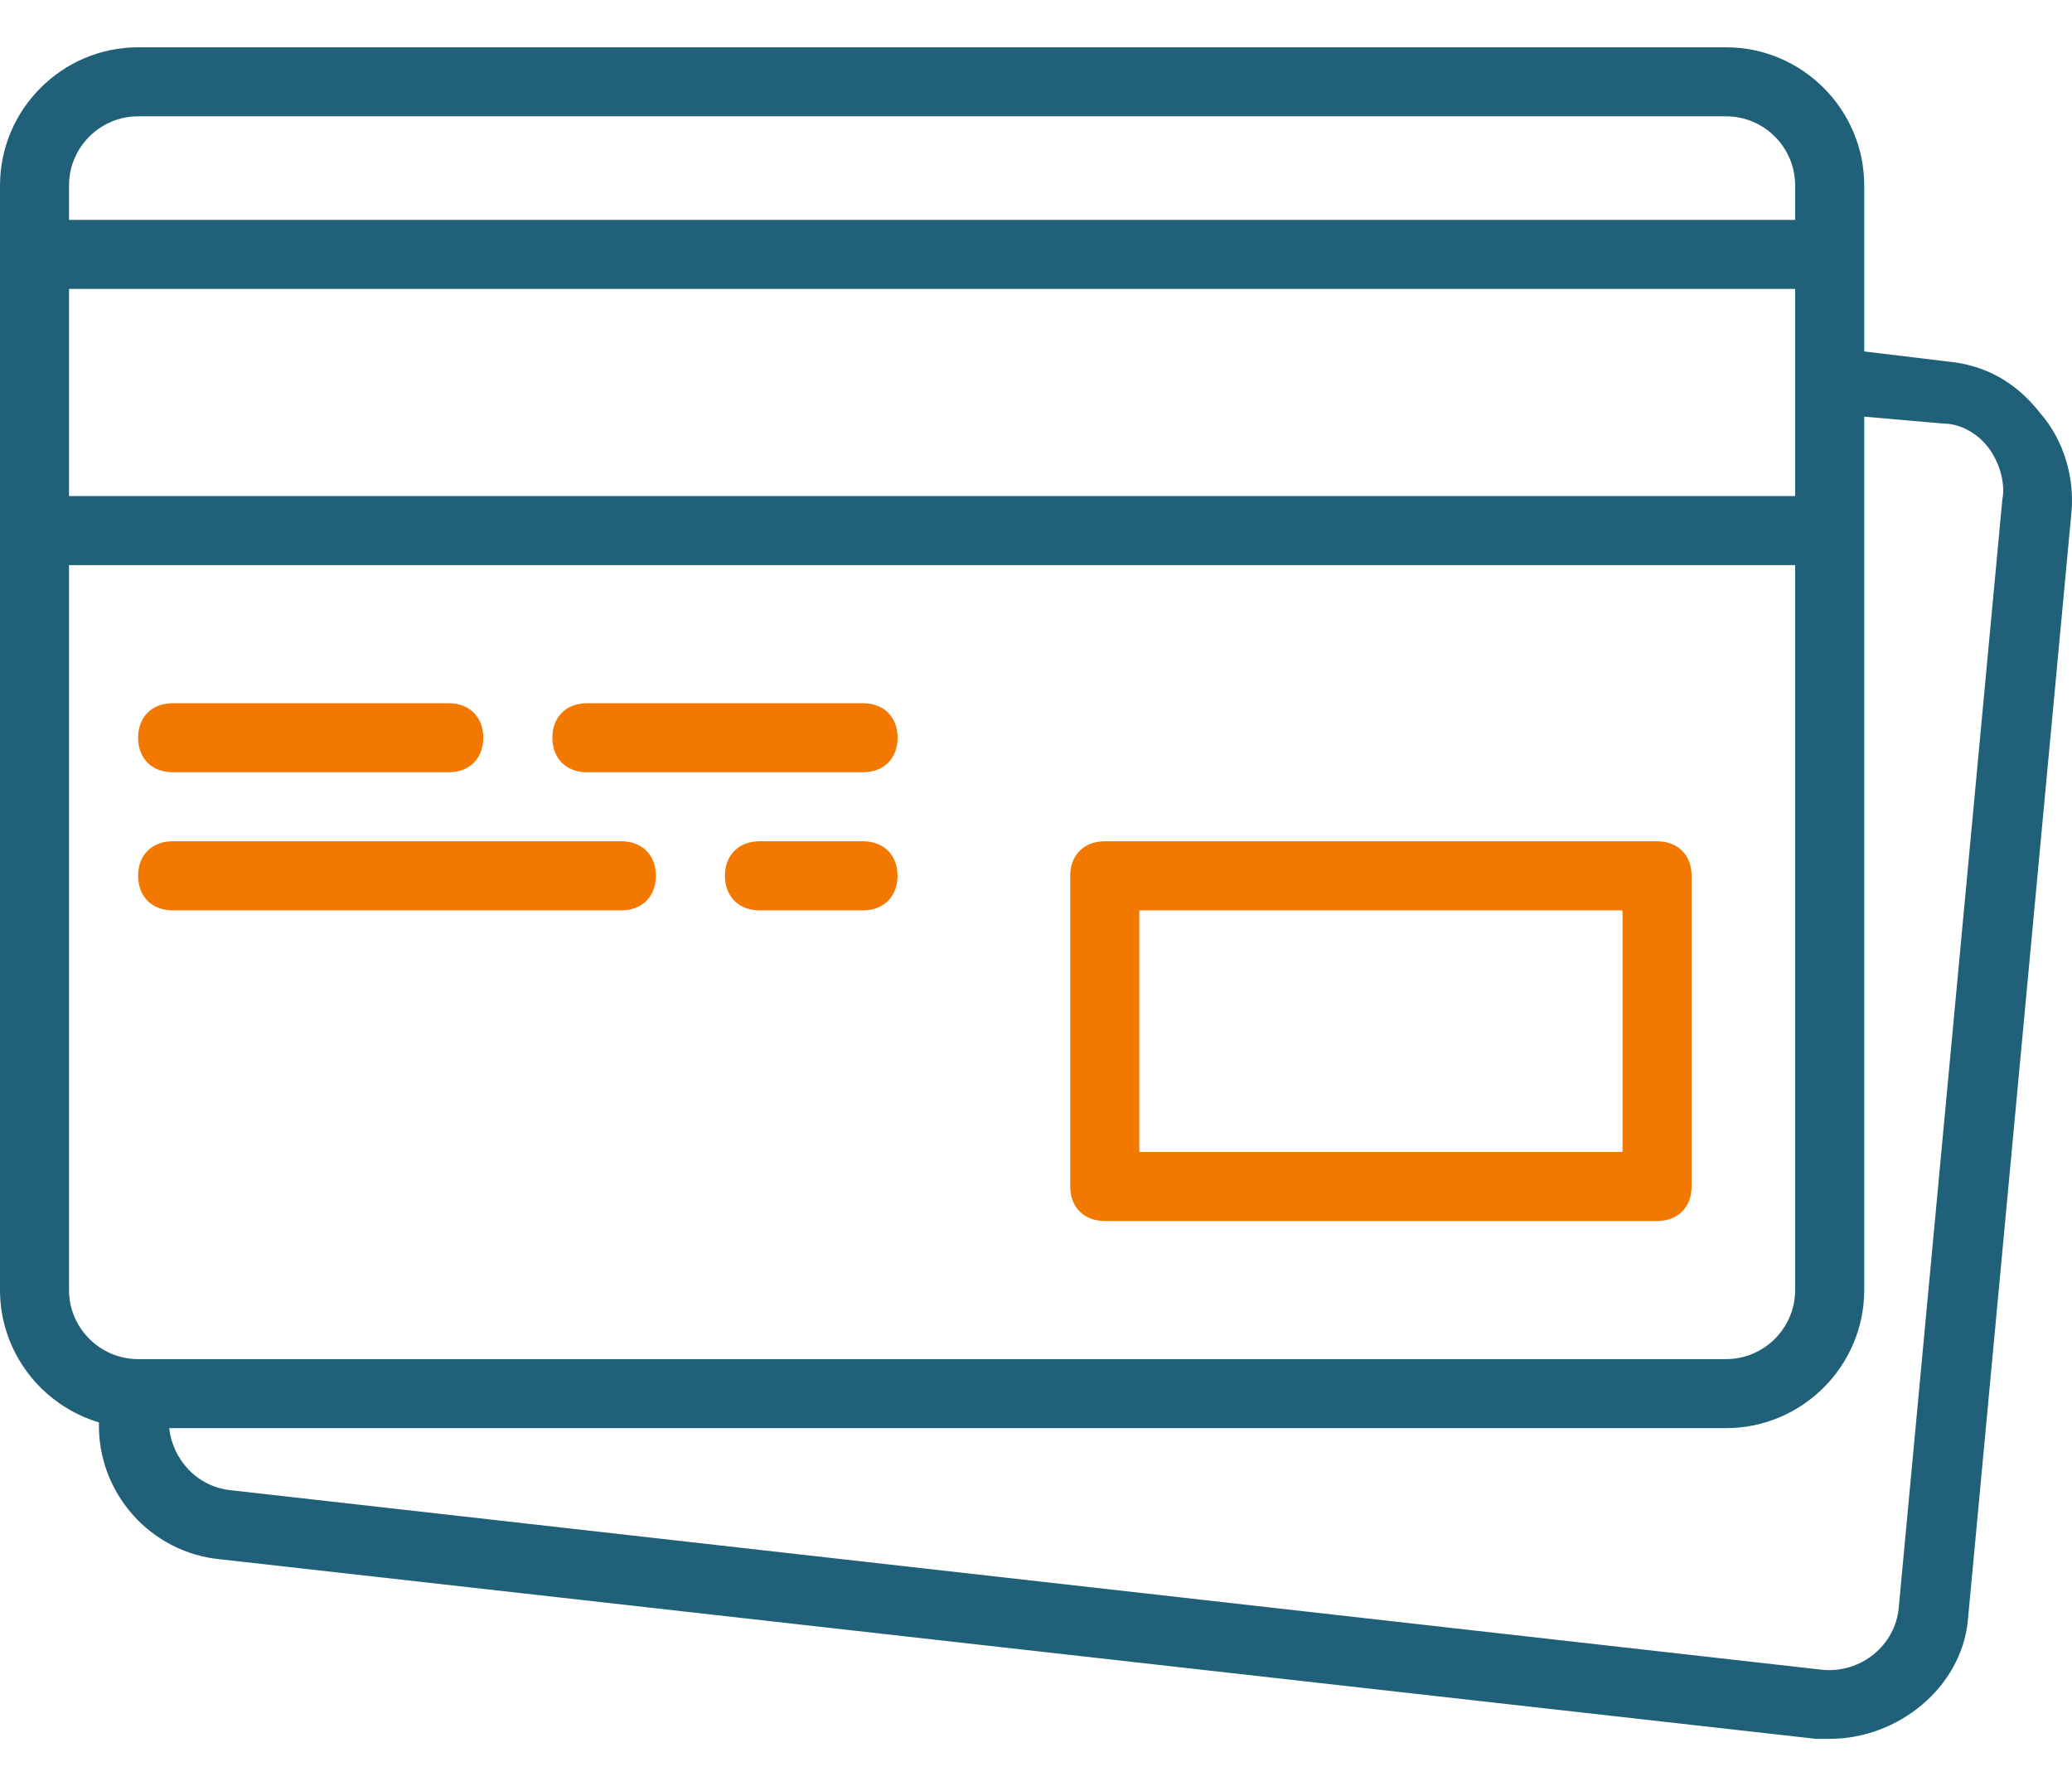 <svg width="29" height="25" viewBox="0 0 29 25" fill="none" xmlns="http://www.w3.org/2000/svg">
<path d="M15.462 17.09H23.193C23.483 17.09 23.676 16.897 23.676 16.607V12.258C23.676 11.969 23.483 11.775 23.193 11.775H15.462C15.172 11.775 14.979 11.969 14.979 12.258V16.607C14.979 16.897 15.172 17.09 15.462 17.09ZM15.945 12.742H22.709V16.124H15.945V12.742Z" fill="#F37800"/>
<path d="M2.416 10.809H6.281C6.571 10.809 6.764 10.616 6.764 10.326C6.764 10.036 6.571 9.843 6.281 9.843H2.416C2.126 9.843 1.933 10.036 1.933 10.326C1.933 10.616 2.126 10.809 2.416 10.809Z" fill="#F37800"/>
<path d="M8.215 10.809H12.08C12.37 10.809 12.563 10.616 12.563 10.326C12.563 10.036 12.37 9.843 12.08 9.843H8.215C7.925 9.843 7.731 10.036 7.731 10.326C7.731 10.616 7.925 10.809 8.215 10.809Z" fill="#F37800"/>
<path d="M2.416 12.742H8.697C8.987 12.742 9.18 12.548 9.18 12.258C9.18 11.969 8.987 11.775 8.697 11.775H2.416C2.126 11.775 1.933 11.969 1.933 12.258C1.933 12.548 2.126 12.742 2.416 12.742Z" fill="#F37800"/>
<path d="M12.079 11.775H10.63C10.34 11.775 10.146 11.969 10.146 12.258C10.146 12.548 10.34 12.742 10.63 12.742H12.079C12.369 12.742 12.562 12.548 12.562 12.258C12.562 11.969 12.369 11.775 12.079 11.775Z" fill="#F37800"/>
<path d="M28.556 5.784C28.218 5.349 27.783 5.107 27.252 5.059L26.092 4.919V3.561V2.595C26.092 1.532 25.222 0.662 24.159 0.662H1.933C0.87 0.662 0 1.532 0 2.595V3.561V7.427V18.057C0 18.929 0.586 19.671 1.385 19.909C1.36 20.887 2.1 21.735 3.092 21.826L25.415 24.338C25.464 24.338 25.56 24.338 25.609 24.338C26.575 24.338 27.445 23.613 27.541 22.695L28.991 7.185C29.039 6.702 28.894 6.17 28.556 5.784ZM0.966 4.044H25.125V5.301V6.943H0.966V4.044ZM1.933 1.628H24.159C24.691 1.628 25.125 2.063 25.125 2.595V3.078H0.966V2.595C0.966 2.063 1.401 1.628 1.933 1.628ZM0.966 18.057V7.91H25.125V18.057C25.125 18.588 24.691 19.023 24.159 19.023H1.981H1.933C1.401 19.023 0.966 18.588 0.966 18.057ZM28.025 6.992L26.575 22.502C26.527 23.033 26.044 23.42 25.512 23.372L3.237 20.859C2.754 20.811 2.416 20.424 2.368 19.989H24.159C25.222 19.989 26.092 19.12 26.092 18.057V7.427V5.832L27.203 5.929C27.445 5.929 27.686 6.074 27.831 6.267C27.976 6.46 28.073 6.75 28.025 6.992Z" fill="#216079"/>
</svg>
